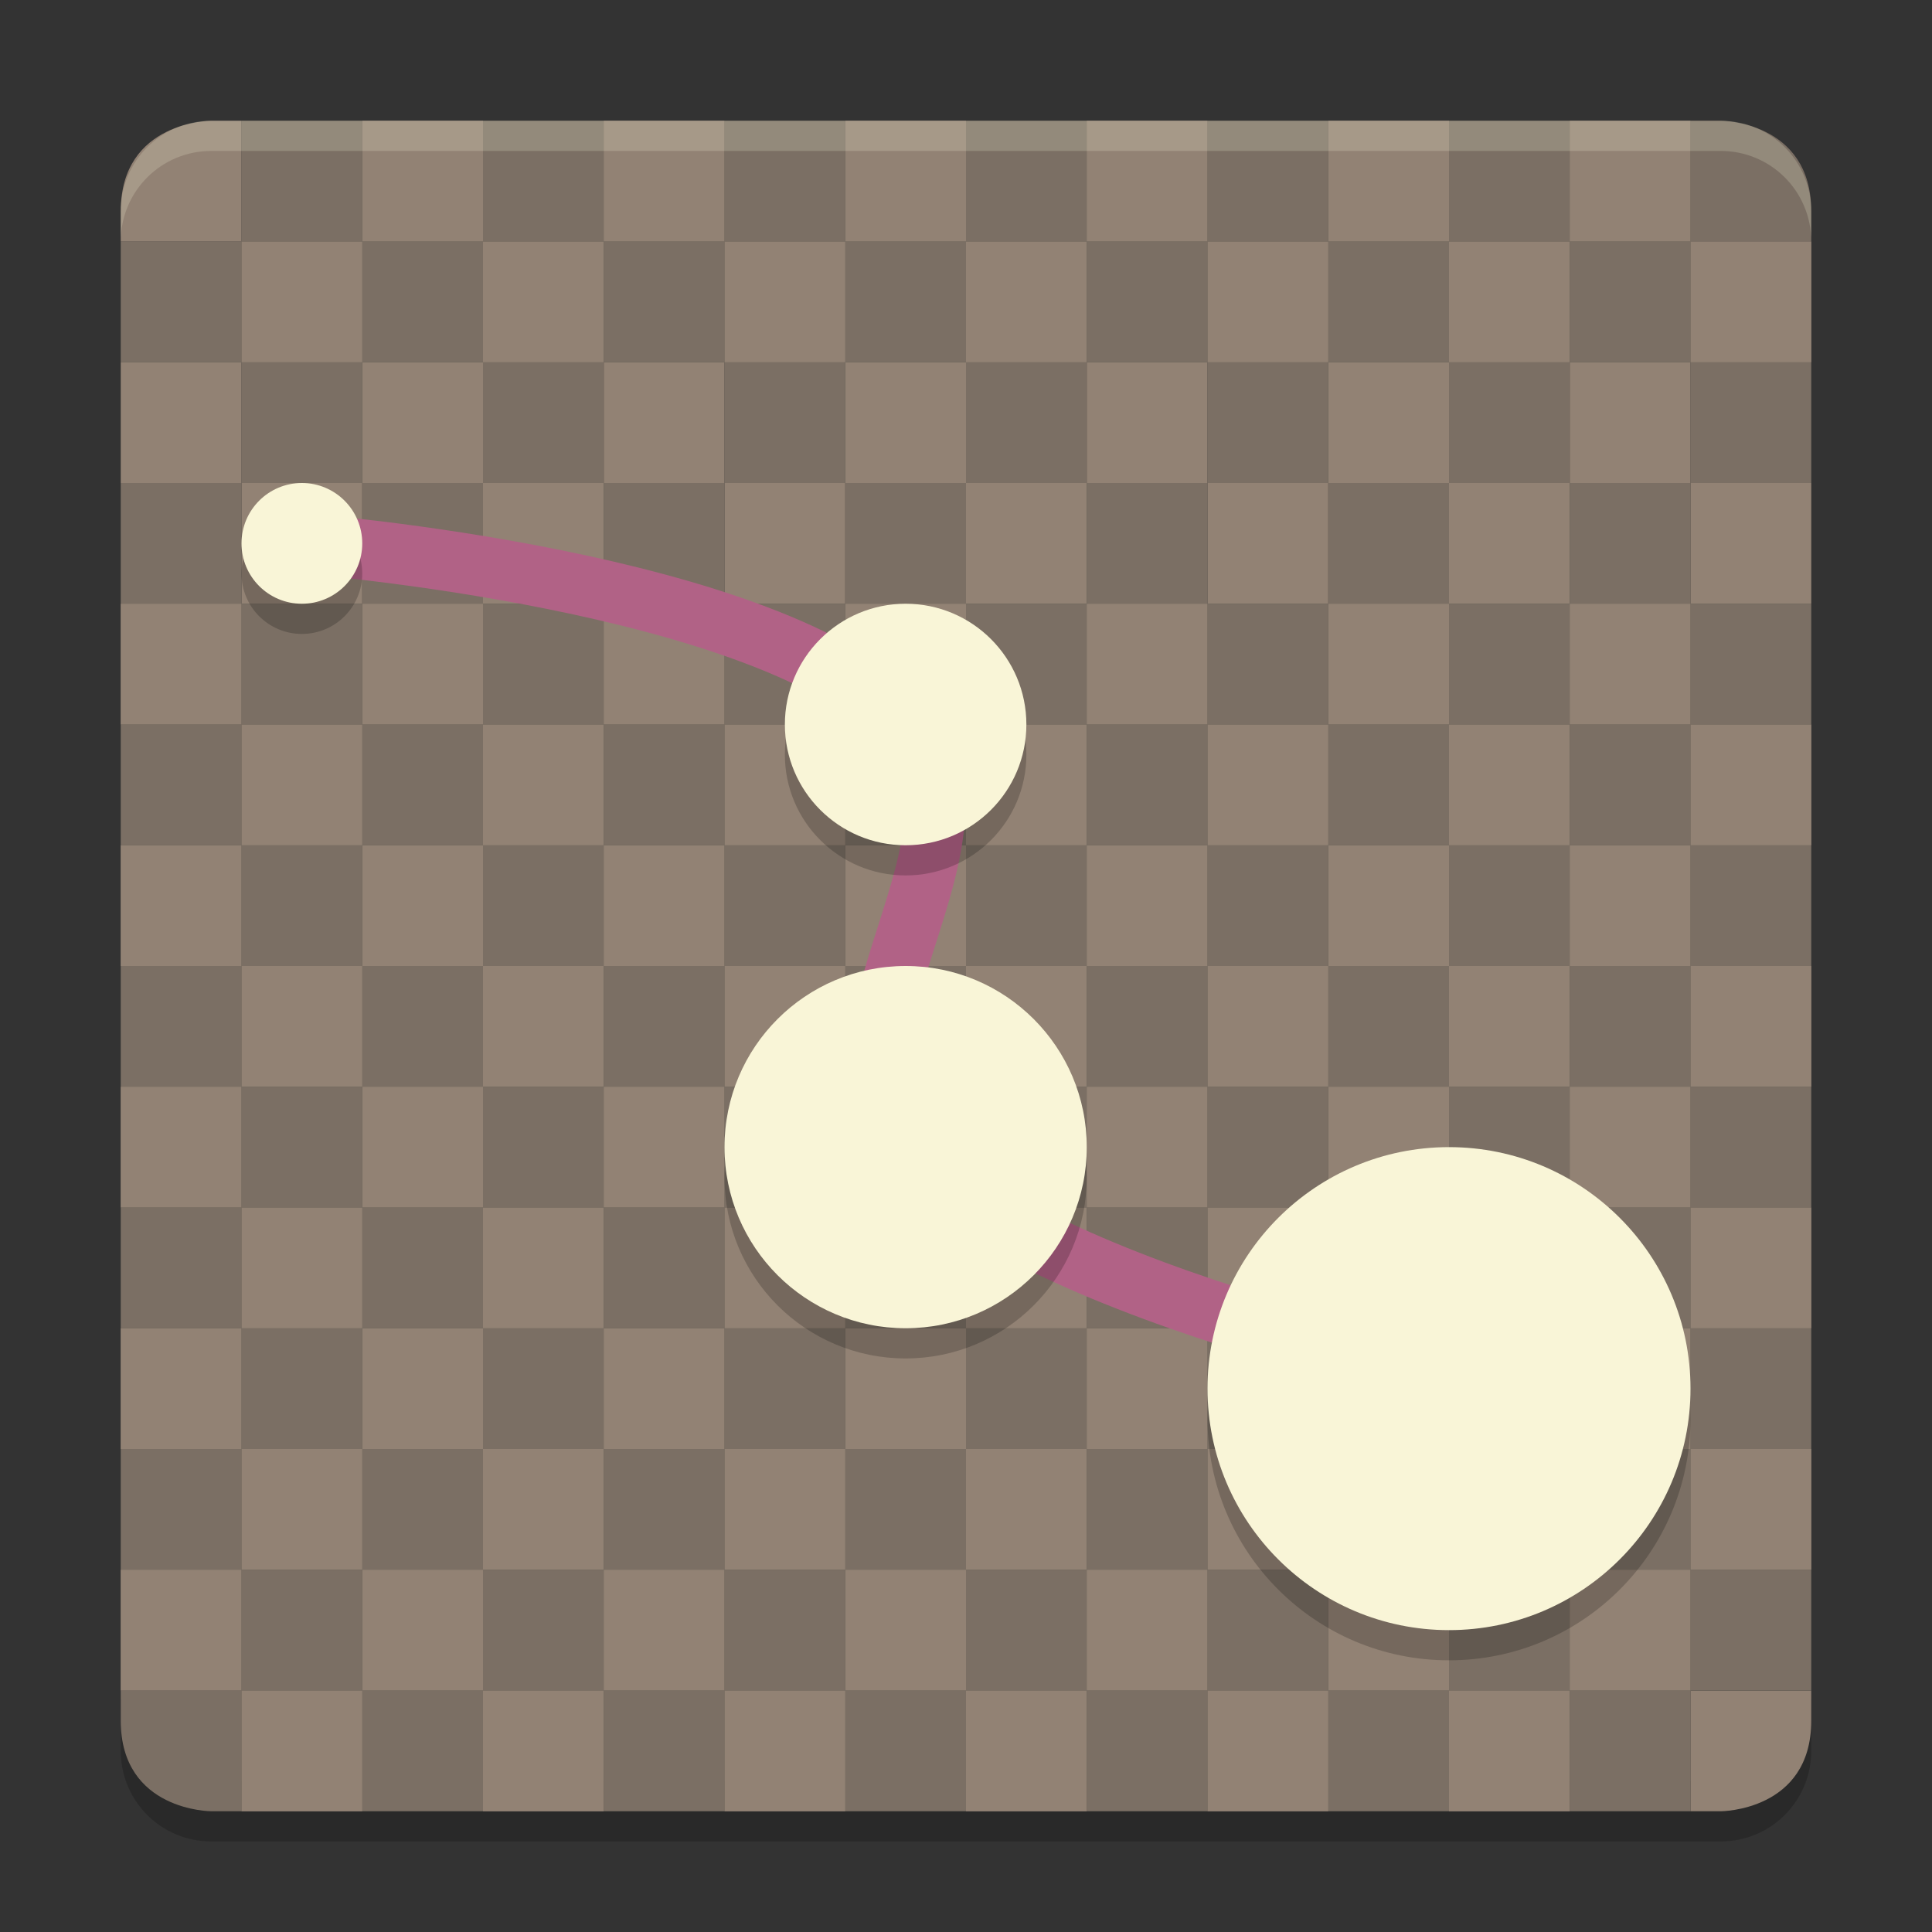 <svg xmlns="http://www.w3.org/2000/svg" width="64" height="64" version="1">
    <rect width="100%" height="100%" fill="#333333" stroke="none"/>
    <path d="M4 56v2c0 1.662 1.338 3 3 3h50c1.662 0 3-1.338 3-3v-2c0 1.662-1.338 3-3 3H7c-1.662 0-3-1.338-3-3z" opacity=".2"/>
    <rect width="4" height="4" x="36" y="-52" ry="0" transform="scale(1 -1)" fill="#7B6F64"/>
    <rect width="4" height="4" x="20" y="-52" ry="0" transform="scale(1 -1)" fill="#7B6F64"/>
    <rect width="4" height="4" x="8" y="-52" ry="0" transform="scale(1 -1)" fill="#7B6F64"/>
    <rect width="4" height="4" x="12" y="-52" ry="0" transform="scale(1 -1)" fill="#7B6F64"/>
    <rect width="4" height="4" x="-48" y="20" ry="0" transform="scale(-1 1)" fill="#7B6F64"/>
    <rect width="4" height="4" x="16" y="20" ry="0" fill="#7B6F64"/>
    <rect width="4" height="4" x="-32" y="20" ry="0" transform="scale(-1 1)" fill="#7B6F64"/>
    <rect width="4" height="4" x="-28" y="20" ry="0" transform="scale(-1 1)" fill="#7B6F64"/>
    <rect width="4" height="4" x="-8" y="20" ry="0" transform="scale(-1 1)" fill="#7B6F64"/>
    <rect width="4" height="4" x="-32" y="16" ry="0" transform="scale(-1 1)" fill="#7B6F64"/>
    <rect width="4" height="4" x="-8" y="16" ry="0" transform="scale(-1 1)" fill="#7B6F64"/>
    <rect width="4" height="4" x="-28" y="12" ry="0" transform="scale(-1 1)" fill="#7B6F64"/>
    <rect width="4" height="4" x="4" y="8" ry="0" fill="#7B6F64"/>
    <rect width="4" height="4" x="8" y="8" ry="0" fill="#7B6F64"/>
    <rect width="4" height="4" x="12" y="8" ry="0" fill="#7B6F64"/>
    <rect width="4" height="4" x="16" y="8" ry="0" fill="#7B6F64"/>
    <rect width="4" height="4" x="-44" y="12" ry="0" transform="scale(-1 1)" fill="#7B6F64"/>
    <rect width="4" height="4" x="8" y="12" ry="0" fill="#7B6F64"/>
    <rect width="4" height="4" x="12" y="4" ry="0" fill="#7B6F64"/>
    <rect width="4" height="4" x="-20" y="4" ry="0" transform="scale(-1 1)" fill="#7B6F64"/>
    <rect width="4" height="4" x="-12" y="4" ry="0" transform="scale(-1 1)" fill="#7B6F64"/>
    <path d="M8 4H7S4 4 4 7v1h4z" fill="#928274"/>
    <rect width="4" height="4" x="-36" y="24" ry="0" transform="scale(-1 1)" fill="#7B6F64"/>
    <rect width="4" height="4" x="20" y="24" ry="0" fill="#7B6F64"/>
    <rect width="4" height="4" x="8" y="24" ry="0" fill="#7B6F64"/>
    <rect width="4" height="4" x="12" y="24" ry="0" fill="#7B6F64"/>
    <rect width="4" height="4" x="-36" y="20" ry="0" transform="scale(-1 1)" fill="#7B6F64"/>
    <rect width="4" height="4" x="20" y="20" ry="0" fill="#7B6F64"/>
    <rect width="4" height="4" x="8" y="20" ry="0" fill="#7B6F64"/>
    <rect width="4" height="4" x="12" y="20" ry="0" fill="#7B6F64"/>
    <rect width="4" height="4" x="20" y="16" ry="0" fill="#7B6F64"/>
    <rect width="4" height="4" x="32" y="12" ry="0" fill="#7B6F64"/>
    <rect width="4" height="4" x="-24" y="8" ry="0" transform="scale(-1 1)" fill="#7B6F64"/>
    <rect width="4" height="4" x="-16" y="16" ry="0" transform="scale(-1 1)" fill="#7B6F64"/>
    <path d="M24 4h-4v4h4z" fill="#7B6F64"/>
    <rect width="4" height="4" x="4" y="48" ry="0" fill="#7B6F64"/>
    <rect width="4" height="4" x="24" y="48" ry="0" fill="#7B6F64"/>
    <rect width="4" height="4" x="-20" y="48" ry="0" transform="scale(-1 1)" fill="#7B6F64"/>
    <rect width="4" height="4" x="44" y="48" ry="0" fill="#7B6F64"/>
    <rect width="4" height="4" x="4" y="-28" ry="0" transform="scale(1 -1)" fill="#7B6F64"/>
    <rect width="4" height="4" x="24" y="-28" ry="0" transform="scale(1 -1)" fill="#7B6F64"/>
    <rect width="4" height="4" x="28" y="-28" ry="0" transform="scale(1 -1)" fill="#7B6F64"/>
    <rect width="4" height="4" x="-20" y="-28" ry="0" transform="scale(-1)" fill="#7B6F64"/>
    <rect width="4" height="4" x="44" y="-28" ry="0" transform="scale(1 -1)" fill="#7B6F64"/>
    <path d="M4 57v-1h4v4H7s-3 0-3-3z" fill="#7B6F64"/>
    <rect width="4" height="4" x="24" y="56" ry="0" fill="#7B6F64"/>
    <rect width="4" height="4" x="-48" y="56" ry="0" transform="scale(-1 1)" fill="#7B6F64"/>
    <rect width="4" height="4" x="-20" y="56" ry="0" transform="scale(-1 1)" fill="#7B6F64"/>
    <rect width="4" height="4" x="-16" y="52" ry="0" transform="scale(-1 1)" fill="#7B6F64"/>
    <rect width="4" height="4" x="-12" y="52" ry="0" transform="scale(-1 1)" fill="#7B6F64"/>
    <rect width="4" height="4" x="-24" y="52" ry="0" transform="scale(-1 1)" fill="#7B6F64"/>
    <rect width="4" height="4" x="-40" y="52" ry="0" transform="scale(-1 1)" fill="#7B6F64"/>
    <rect width="4" height="4" x="20" y="56" ry="0" fill="#7B6F64"/>
    <rect width="4" height="4" x="8" y="56" ry="0" fill="#7B6F64"/>
    <rect width="4" height="4" x="12" y="56" ry="0" fill="#7B6F64"/>
    <rect width="4" height="4" x="-28" y="52" ry="0" transform="scale(-1 1)" fill="#7B6F64"/>
    <rect width="4" height="4" x="-8" y="52" ry="0" transform="scale(-1 1)" fill="#7B6F64"/>
    <rect width="4" height="4" x="-20" y="52" ry="0" transform="scale(-1 1)" fill="#7B6F64"/>
    <rect width="4" height="4" x="44" y="52" ry="0" fill="#7B6F64"/>
    <rect width="4" height="4" x="-52" y="-52" ry="0" transform="scale(-1)" fill="#7B6F64"/>
    <rect width="4" height="4" x="-44" y="-52" ry="0" transform="scale(-1)" fill="#7B6F64"/>
    <rect width="4" height="4" x="28" y="-52" ry="0" transform="scale(1 -1)" fill="#7B6F64"/>
    <rect width="4" height="4" x="-40" y="20" ry="0" transform="scale(-1 1)" fill="#7B6F64"/>
    <rect width="4" height="4" x="52" y="20" ry="0" fill="#7B6F64"/>
    <rect width="4" height="4" x="56" y="20" ry="0" fill="#7B6F64"/>
    <rect width="4" height="4" x="36" y="16" ry="0" fill="#7B6F64"/>
    <rect width="4" height="4" x="-56" y="16" ry="0" transform="scale(-1 1)" fill="#7B6F64"/>
    <rect width="4" height="4" x="28" y="8" ry="0" fill="#7B6F64"/>
    <rect width="4" height="4" x="32" y="8" ry="0" fill="#7B6F64"/>
    <rect width="4" height="4" x="36" y="8" ry="0" fill="#7B6F64"/>
    <rect width="4" height="4" x="-60" y="8" ry="0" transform="scale(-1 1)" fill="#7B6F64"/>
    <rect width="4" height="4" x="-56" y="8" ry="0" transform="scale(-1 1)" fill="#7B6F64"/>
    <rect width="4" height="4" x="-60" y="12" ry="0" transform="scale(-1 1)" fill="#7B6F64"/>
    <rect width="4" height="4" x="36" y="4" ry="0" fill="#7B6F64"/>
    <rect width="4" height="4" x="-52" y="4" ry="0" transform="scale(-1 1)" fill="#7B6F64"/>
    <rect width="4" height="4" x="-56" y="4" ry="0" transform="scale(-1 1)" fill="#7B6F64"/>
    <rect width="4" height="4" x="-36" y="4" ry="0" transform="scale(-1 1)" fill="#7B6F64"/>
    <path d="M32 4h-4v4h4z" fill="#7B6F64"/>
    <rect width="4" height="4" x="-52" y="24" ry="0" transform="scale(-1 1)" fill="#7B6F64"/>
    <rect width="4" height="4" x="-44" y="24" ry="0" transform="scale(-1 1)" fill="#7B6F64"/>
    <rect width="4" height="4" x="-52" y="20" ry="0" transform="scale(-1 1)" fill="#7B6F64"/>
    <rect width="4" height="4" x="-44" y="20" ry="0" transform="scale(-1 1)" fill="#7B6F64"/>
    <rect width="4" height="4" x="-48" y="16" ry="0" transform="scale(-1 1)" fill="#7B6F64"/>
    <rect width="4" height="4" x="-52" y="8" ry="0" transform="scale(-1 1)" fill="#7B6F64"/>
    <rect width="4" height="4" x="-48" y="8" ry="0" transform="scale(-1 1)" fill="#7B6F64"/>
    <rect width="4" height="4" x="-44" y="8" ry="0" transform="scale(-1 1)" fill="#7B6F64"/>
    <rect width="4" height="4" x="-28" y="8" ry="0" transform="scale(-1 1)" fill="#7B6F64"/>
    <rect width="4" height="4" x="48" y="12" ry="0" fill="#7B6F64"/>
    <rect width="4" height="4" x="-20" y="12" ry="0" transform="scale(-1 1)" fill="#7B6F64"/>
    <rect width="4" height="4" x="24" y="4" ry="0" fill="#7B6F64"/>
    <path d="M60 7c0-3-3-3-3-3h-1v4h4z" fill="#7B6F64"/>
    <rect width="4" height="4" x="44" y="4" ry="0" fill="#7B6F64"/>
    <rect width="4" height="4" x="-44" y="4" ry="0" transform="scale(-1 1)" fill="#7B6F64"/>
    <rect width="4" height="4" x="-60" y="48" ry="0" transform="scale(-1 1)" fill="#7B6F64"/>
    <rect width="4" height="4" x="-56" y="48" ry="0" transform="scale(-1 1)" fill="#7B6F64"/>
    <rect width="4" height="4" x="-36" y="48" ry="0" transform="scale(-1 1)" fill="#7B6F64"/>
    <rect width="4" height="4" x="-60" y="-28" ry="0" transform="scale(-1)" fill="#7B6F64"/>
    <rect width="4" height="4" x="-56" y="-28" ry="0" transform="scale(-1)" fill="#7B6F64"/>
    <rect width="4" height="4" x="36" y="-28" ry="0" transform="scale(1 -1)" fill="#7B6F64"/>
    <rect width="4" height="4" x="32" y="56" ry="0" fill="#7B6F64"/>
    <rect width="4" height="4" x="-56" y="56" ry="0" transform="scale(-1 1)" fill="#7B6F64"/>
    <rect width="4" height="4" x="-52" y="56" ry="0" transform="scale(-1 1)" fill="#7B6F64"/>
    <rect width="4" height="4" x="-32" y="52" ry="0" transform="scale(-1 1)" fill="#7B6F64"/>
    <rect width="4" height="4" x="40" y="52" ry="0" fill="#7B6F64"/>
    <rect width="4" height="4" x="48" y="52" ry="0" fill="#7B6F64"/>
    <path d="M60 57v-1h-4v4h1s3 0 3-3z" fill="#928274"/>
    <rect width="4" height="4" x="-44" y="56" ry="0" transform="scale(-1 1)" fill="#7B6F64"/>
    <rect width="4" height="4" x="28" y="56" ry="0" fill="#7B6F64"/>
    <rect width="4" height="4" x="-60" y="52" ry="0" transform="scale(-1 1)" fill="#7B6F64"/>
    <rect width="4" height="4" x="-56" y="52" ry="0" transform="scale(-1 1)" fill="#7B6F64"/>
    <rect width="4" height="4" x="-36" y="52" ry="0" transform="scale(-1 1)" fill="#7B6F64"/>
    <rect width="4" height="4" x="-40" y="56" ry="0" transform="scale(-1 1)" fill="#7B6F64"/>
    <rect width="4" height="4" x="-36" y="40" ry="0" transform="scale(-1 1)" fill="#7B6F64"/>
    <rect width="4" height="4" x="20" y="40" ry="0" fill="#7B6F64"/>
    <rect width="4" height="4" x="8" y="40" ry="0" fill="#7B6F64"/>
    <rect width="4" height="4" x="12" y="40" ry="0" fill="#7B6F64"/>
    <rect width="4" height="4" x="16" y="44" ry="0" fill="#7B6F64"/>
    <rect width="4" height="4" x="-8" y="44" ry="0" transform="scale(-1 1)" fill="#7B6F64"/>
    <rect width="4" height="4" x="4" y="-44" ry="0" transform="scale(1 -1)" fill="#7B6F64"/>
    <rect width="4" height="4" x="24" y="-44" ry="0" transform="scale(1 -1)" fill="#7B6F64"/>
    <rect width="4" height="4" x="28" y="-44" ry="0" transform="scale(1 -1)" fill="#7B6F64"/>
    <rect width="4" height="4" x="-20" y="-44" ry="0" transform="scale(-1)" fill="#7B6F64"/>
    <rect width="4" height="4" x="24" y="44" ry="0" fill="#7B6F64"/>
    <rect width="4" height="4" x="-16" y="44" ry="0" transform="scale(-1 1)" fill="#7B6F64"/>
    <rect width="4" height="4" x="20" y="44" ry="0" fill="#7B6F64"/>
    <rect width="4" height="4" x="8" y="44" ry="0" fill="#7B6F64"/>
    <rect width="4" height="4" x="-40" y="44" ry="0" transform="scale(-1 1)" fill="#7B6F64"/>
    <rect width="4" height="4" x="32" y="44" ry="0" fill="#7B6F64"/>
    <rect width="4" height="4" x="36" y="-44" ry="0" transform="scale(1 -1)" fill="#7B6F64"/>
    <rect width="4" height="4" x="-32" y="44" ry="0" transform="scale(-1 1)" fill="#7B6F64"/>
    <rect width="4" height="4" x="52" y="36" ry="0" fill="#7B6F64"/>
    <rect width="4" height="4" x="-36" y="36" ry="0" transform="scale(-1 1)" fill="#7B6F64"/>
    <rect width="4" height="4" x="36" y="36" ry="0" fill="#7B6F64"/>
    <rect width="4" height="4" x="-52" y="36" ry="0" transform="scale(-1 1)" fill="#7B6F64"/>
    <rect width="4" height="4" x="44" y="36" ry="0" fill="#7B6F64"/>
    <rect width="4" height="4" x="-60" y="36" ry="0" transform="scale(-1 1)" fill="#7B6F64"/>
    <rect width="4" height="4" x="-44" y="36" ry="0" transform="scale(-1 1)" fill="#7B6F64"/>
    <rect width="4" height="4" x="4" y="36" ry="0" fill="#7B6F64"/>
    <rect width="4" height="4" x="8" y="36" ry="0" fill="#7B6F64"/>
    <rect width="4" height="4" x="28" y="36" ry="0" fill="#7B6F64"/>
    <rect width="4" height="4" x="16" y="36" ry="0" fill="#7B6F64"/>
    <rect width="4" height="4" x="12" y="36" ry="0" fill="#7B6F64"/>
    <rect width="4" height="4" x="-24" y="36" ry="0" transform="scale(-1 1)" fill="#7B6F64"/>
    <rect width="4" height="4" x="-28" y="36" ry="0" transform="scale(-1 1)" fill="#7B6F64"/>
    <rect width="4" height="4" x="-52" y="40" ry="0" transform="scale(-1 1)" fill="#7B6F64"/>
    <rect width="4" height="4" x="56" y="44" ry="0" fill="#7B6F64"/>
    <rect width="4" height="4" x="40" y="-44" ry="0" transform="scale(1 -1)" fill="#7B6F64"/>
    <rect width="4" height="4" x="44" y="-44" ry="0" transform="scale(1 -1)" fill="#7B6F64"/>
    <rect width="4" height="4" x="40" y="44" ry="0" fill="#7B6F64"/>
    <rect width="4" height="4" x="-56" y="44" ry="0" transform="scale(-1 1)" fill="#7B6F64"/>
    <rect width="4" height="4" x="-60" y="40" ry="0" transform="scale(-1 1)" fill="#7B6F64"/>
    <rect width="4" height="4" x="48" y="44" ry="0" fill="#7B6F64"/>
    <rect width="4" height="4" x="52" y="-44" ry="0" transform="scale(1 -1)" fill="#7B6F64"/>
    <rect width="4" height="4" x="-48" y="44" ry="0" transform="scale(-1 1)" fill="#7B6F64"/>
    <rect width="4" height="4" x="36" y="32" ry="0" fill="#7B6F64"/>
    <rect width="4" height="4" x="24" y="32" ry="0" fill="#7B6F64"/>
    <rect width="4" height="4" x="28" y="32" ry="0" fill="#7B6F64"/>
    <rect width="4" height="4" x="20" y="-36" ry="0" transform="scale(1 -1)" fill="#7B6F64"/>
    <rect width="4" height="4" x="40" y="-36" ry="0" transform="scale(1 -1)" fill="#7B6F64"/>
    <rect width="4" height="4" x="44" y="-36" ry="0" transform="scale(1 -1)" fill="#7B6F64"/>
    <rect width="4" height="4" x="-36" y="-36" ry="0" transform="scale(-1)" fill="#7B6F64"/>
    <rect width="4" height="4" x="20" y="28" ry="0" fill="#7B6F64"/>
    <rect width="4" height="4" x="24" y="28" ry="0" fill="#7B6F64"/>
    <rect width="4" height="4" x="44" y="28" ry="0" fill="#7B6F64"/>
    <rect width="4" height="4" x="32" y="28" ry="0" fill="#7B6F64"/>
    <rect width="4" height="4" x="28" y="28" ry="0" fill="#7B6F64"/>
    <rect width="4" height="4" x="-40" y="28" ry="0" transform="scale(-1 1)" fill="#7B6F64"/>
    <rect width="4" height="4" x="-44" y="28" ry="0" transform="scale(-1 1)" fill="#7B6F64"/>
    <rect width="4" height="4" x="-52" y="-36" ry="0" transform="scale(-1)" fill="#7B6F64"/>
    <rect width="4" height="4" x="-60" y="32" ry="0" transform="scale(-1 1)" fill="#7B6F64"/>
    <rect width="4" height="4" x="-56" y="32" ry="0" transform="scale(-1 1)" fill="#7B6F64"/>
    <rect width="4" height="4" x="56" y="28" ry="0" fill="#7B6F64"/>
    <rect width="4" height="4" x="-56" y="28" ry="0" transform="scale(-1 1)" fill="#7B6F64"/>
    <rect width="4" height="4" x="48" y="28" ry="0" fill="#7B6F64"/>
    <rect width="4" height="4" x="-12" y="28" ry="0" transform="scale(-1 1)" fill="#7B6F64"/>
    <rect width="4" height="4" x="-20" y="-32" ry="0" transform="scale(-1)" fill="#7B6F64"/>
    <rect width="4" height="4" x="-16" y="-32" ry="0" transform="scale(-1)" fill="#7B6F64"/>
    <rect width="4" height="4" x="16" y="-36" ry="0" transform="scale(1 -1)" fill="#7B6F64"/>
    <rect width="4" height="4" x="-16" y="-36" ry="0" transform="scale(-1)" fill="#7B6F64"/>
    <rect width="4" height="4" x="8" y="-36" ry="0" transform="scale(1 -1)" fill="#7B6F64"/>
    <rect width="4" height="4" x="4" y="28" ry="0" fill="#7B6F64"/>
    <rect width="4" height="4" x="-8" y="32" ry="0" transform="scale(-1 1)" fill="#7B6F64"/>
    <g fill="#928274">
        <g transform="scale(2)">
            <rect width="2" height="2" x="4" y="8" ry="0"/>
            <rect width="2" height="2" x="12" y="8" ry="0"/>
            <rect width="2" height="2" x="2" y="6" ry="0"/>
            <rect width="2" height="2" x="14" y="6" ry="0"/>
            <rect width="2" height="2" x="6" y="6" ry="0"/>
            <rect width="2" height="2" x="20" y="8" ry="0"/>
            <rect width="2" height="2" x="-18" y="8" ry="0" transform="scale(-1 1)"/>
            <rect width="2" height="2" x="10" y="6" ry="0"/>
            <rect width="2" height="2" x="26" y="6" ry="0"/>
            <rect width="2" height="2" x="-20" y="6" ry="0" transform="scale(-1 1)"/>
            <rect width="2" height="2" x="-30" y="8" ry="0" transform="scale(-1 1)"/>
            <rect width="2" height="2" x="-10" y="8" ry="0" transform="scale(-1 1)"/>
            <rect width="2" height="2" x="22" y="6" ry="0"/>
            <rect width="2" height="2" x="24" y="8" ry="0"/>
        </g>
        <g transform="matrix(2 0 0 2 0 8)">
            <rect width="2" height="2" x="4" y="8" ry="0"/>
            <rect width="2" height="2" x="12" y="8" ry="0"/>
            <rect width="2" height="2" x="2" y="6" ry="0"/>
            <rect width="2" height="2" x="14" y="6" ry="0"/>
            <rect width="2" height="2" x="6" y="6" ry="0"/>
            <rect width="2" height="2" x="20" y="8" ry="0"/>
            <rect width="2" height="2" x="-18" y="8" ry="0" transform="scale(-1 1)"/>
            <rect width="2" height="2" x="10" y="6" ry="0"/>
            <rect width="2" height="2" x="26" y="6" ry="0"/>
            <rect width="2" height="2" x="-20" y="6" ry="0" transform="scale(-1 1)"/>
            <rect width="2" height="2" x="-30" y="8" ry="0" transform="scale(-1 1)"/>
            <rect width="2" height="2" x="-10" y="8" ry="0" transform="scale(-1 1)"/>
            <rect width="2" height="2" x="22" y="6" ry="0"/>
            <rect width="2" height="2" x="24" y="8" ry="0"/>
        </g>
    </g>
    <g fill="#928274">
        <g transform="matrix(2 0 0 2 0 16)">
            <rect width="2" height="2" x="4" y="8" ry="0"/>
            <rect width="2" height="2" x="12" y="8" ry="0"/>
            <rect width="2" height="2" x="2" y="6" ry="0"/>
            <rect width="2" height="2" x="14" y="6" ry="0"/>
            <rect width="2" height="2" x="6" y="6" ry="0"/>
            <rect width="2" height="2" x="20" y="8" ry="0"/>
            <rect width="2" height="2" x="-18" y="8" ry="0" transform="scale(-1 1)"/>
            <rect width="2" height="2" x="10" y="6" ry="0"/>
            <rect width="2" height="2" x="26" y="6" ry="0"/>
            <rect width="2" height="2" x="-20" y="6" ry="0" transform="scale(-1 1)"/>
            <rect width="2" height="2" x="-30" y="8" ry="0" transform="scale(-1 1)"/>
            <rect width="2" height="2" x="-10" y="8" ry="0" transform="scale(-1 1)"/>
            <rect width="2" height="2" x="22" y="6" ry="0"/>
            <rect width="2" height="2" x="24" y="8" ry="0"/>
        </g>
        <g transform="matrix(2 0 0 2 0 24)">
            <rect width="2" height="2" x="4" y="8" ry="0"/>
            <rect width="2" height="2" x="12" y="8" ry="0"/>
            <rect width="2" height="2" x="2" y="6" ry="0"/>
            <rect width="2" height="2" x="14" y="6" ry="0"/>
            <rect width="2" height="2" x="6" y="6" ry="0"/>
            <rect width="2" height="2" x="20" y="8" ry="0"/>
            <rect width="2" height="2" x="-18" y="8" ry="0" transform="scale(-1 1)"/>
            <rect width="2" height="2" x="10" y="6" ry="0"/>
            <rect width="2" height="2" x="26" y="6" ry="0"/>
            <rect width="2" height="2" x="-20" y="6" ry="0" transform="scale(-1 1)"/>
            <rect width="2" height="2" x="-30" y="8" ry="0" transform="scale(-1 1)"/>
            <rect width="2" height="2" x="-10" y="8" ry="0" transform="scale(-1 1)"/>
            <rect width="2" height="2" x="22" y="6" ry="0"/>
            <rect width="2" height="2" x="24" y="8" ry="0"/>
        </g>
    </g>
    <rect width="4" height="4" x="8" y="48" ry="0" fill="#928274"/>
    <rect width="4" height="4" x="24" y="48" ry="0" fill="#928274"/>
    <rect width="4" height="4" x="4" y="44" ry="0" fill="#928274"/>
    <rect width="4" height="4" x="28" y="44" ry="0" fill="#928274"/>
    <rect width="4" height="4" x="12" y="44" ry="0" fill="#928274"/>
    <rect width="4" height="4" x="40" y="48" ry="0" fill="#928274"/>
    <rect width="4" height="4" x="-36" y="48" ry="0" transform="scale(-1 1)" fill="#928274"/>
    <rect width="4" height="4" x="20" y="44" ry="0" fill="#928274"/>
    <rect width="4" height="4" x="52" y="44" ry="0" fill="#928274"/>
    <rect width="4" height="4" x="-40" y="44" ry="0" transform="scale(-1 1)" fill="#928274"/>
    <rect width="4" height="4" x="-60" y="48" ry="0" transform="scale(-1 1)" fill="#928274"/>
    <rect width="4" height="4" x="-20" y="48" ry="0" transform="scale(-1 1)" fill="#928274"/>
    <rect width="4" height="4" x="44" y="44" ry="0" fill="#928274"/>
    <rect width="4" height="4" x="48" y="48" ry="0" fill="#928274"/>
    <rect width="4" height="4" x="8" y="56" ry="0" fill="#928274"/>
    <rect width="4" height="4" x="24" y="56" ry="0" fill="#928274"/>
    <rect width="4" height="4" x="4" y="52" ry="0" fill="#928274"/>
    <rect width="4" height="4" x="28" y="52" ry="0" fill="#928274"/>
    <rect width="4" height="4" x="12" y="52" ry="0" fill="#928274"/>
    <rect width="4" height="4" x="40" y="56" ry="0" fill="#928274"/>
    <rect width="4" height="4" x="-36" y="56" ry="0" transform="scale(-1 1)" fill="#928274"/>
    <rect width="4" height="4" x="20" y="52" ry="0" fill="#928274"/>
    <rect width="4" height="4" x="52" y="52" ry="0" fill="#928274"/>
    <rect width="4" height="4" x="-40" y="52" ry="0" transform="scale(-1 1)" fill="#928274"/>
    <rect width="4" height="4" x="-20" y="56" ry="0" transform="scale(-1 1)" fill="#928274"/>
    <rect width="4" height="4" x="44" y="52" ry="0" fill="#928274"/>
    <rect width="4" height="4" x="48" y="56" ry="0" fill="#928274"/>
    <rect width="4" height="4" x="8" y="8" ry="0" fill="#928274"/>
    <rect width="4" height="4" x="24" y="8" ry="0" fill="#928274"/>
    <rect width="4" height="4" x="28" y="4" ry="0" fill="#928274"/>
    <rect width="4" height="4" x="12" y="4" ry="0" fill="#928274"/>
    <rect width="4" height="4" x="40" y="8" ry="0" fill="#928274"/>
    <rect width="4" height="4" x="-36" y="8" ry="0" transform="scale(-1 1)" fill="#928274"/>
    <rect width="4" height="4" x="20" y="4" ry="0" fill="#928274"/>
    <rect width="4" height="4" x="52" y="4" ry="0" fill="#928274"/>
    <rect width="4" height="4" x="-40" y="4" ry="0" transform="scale(-1 1)" fill="#928274"/>
    <rect width="4" height="4" x="-60" y="8" ry="0" transform="scale(-1 1)" fill="#928274"/>
    <rect width="4" height="4" x="-20" y="8" ry="0" transform="scale(-1 1)" fill="#928274"/>
    <rect width="4" height="4" x="44" y="4" ry="0" fill="#928274"/>
    <rect width="4" height="4" x="48" y="8" ry="0" fill="#928274"/>
    <path d="M7 4C5.338 4 4 5.338 4 7v1c0-1.662 1.338-3 3-3h50c1.662 0 3 1.338 3 3V7c0-1.662-1.338-3-3-3H7z" opacity=".2" fill="#F9F5D7"/>
    <path d="M10 18s15.659 1.206 20 6c3.333 3.683-3.213 10.212 0 14 4.272 5.037 20 8 20 8" fill="none" stroke="#B16286" stroke-width="2" stroke-linecap="round" stroke-linejoin="round"/>
    <g transform="matrix(2 0 0 2 0 1)" opacity=".2">
        <circle cx="5" cy="9" r="1"/>
        <circle cx="24" cy="23" r="4"/>
        <circle cx="15" cy="19" r="3"/>
        <circle cx="15" cy="12" r="2"/>
    </g>
    <circle cx="10" cy="18" r="2" fill="#F9F5D7"/>
    <circle cx="48" cy="46" r="8" fill="#F9F5D7"/>
    <circle cx="30" cy="38" r="6" fill="#F9F5D7"/>
    <circle cx="30" cy="24" r="4" fill="#F9F5D7"/>
</svg>
